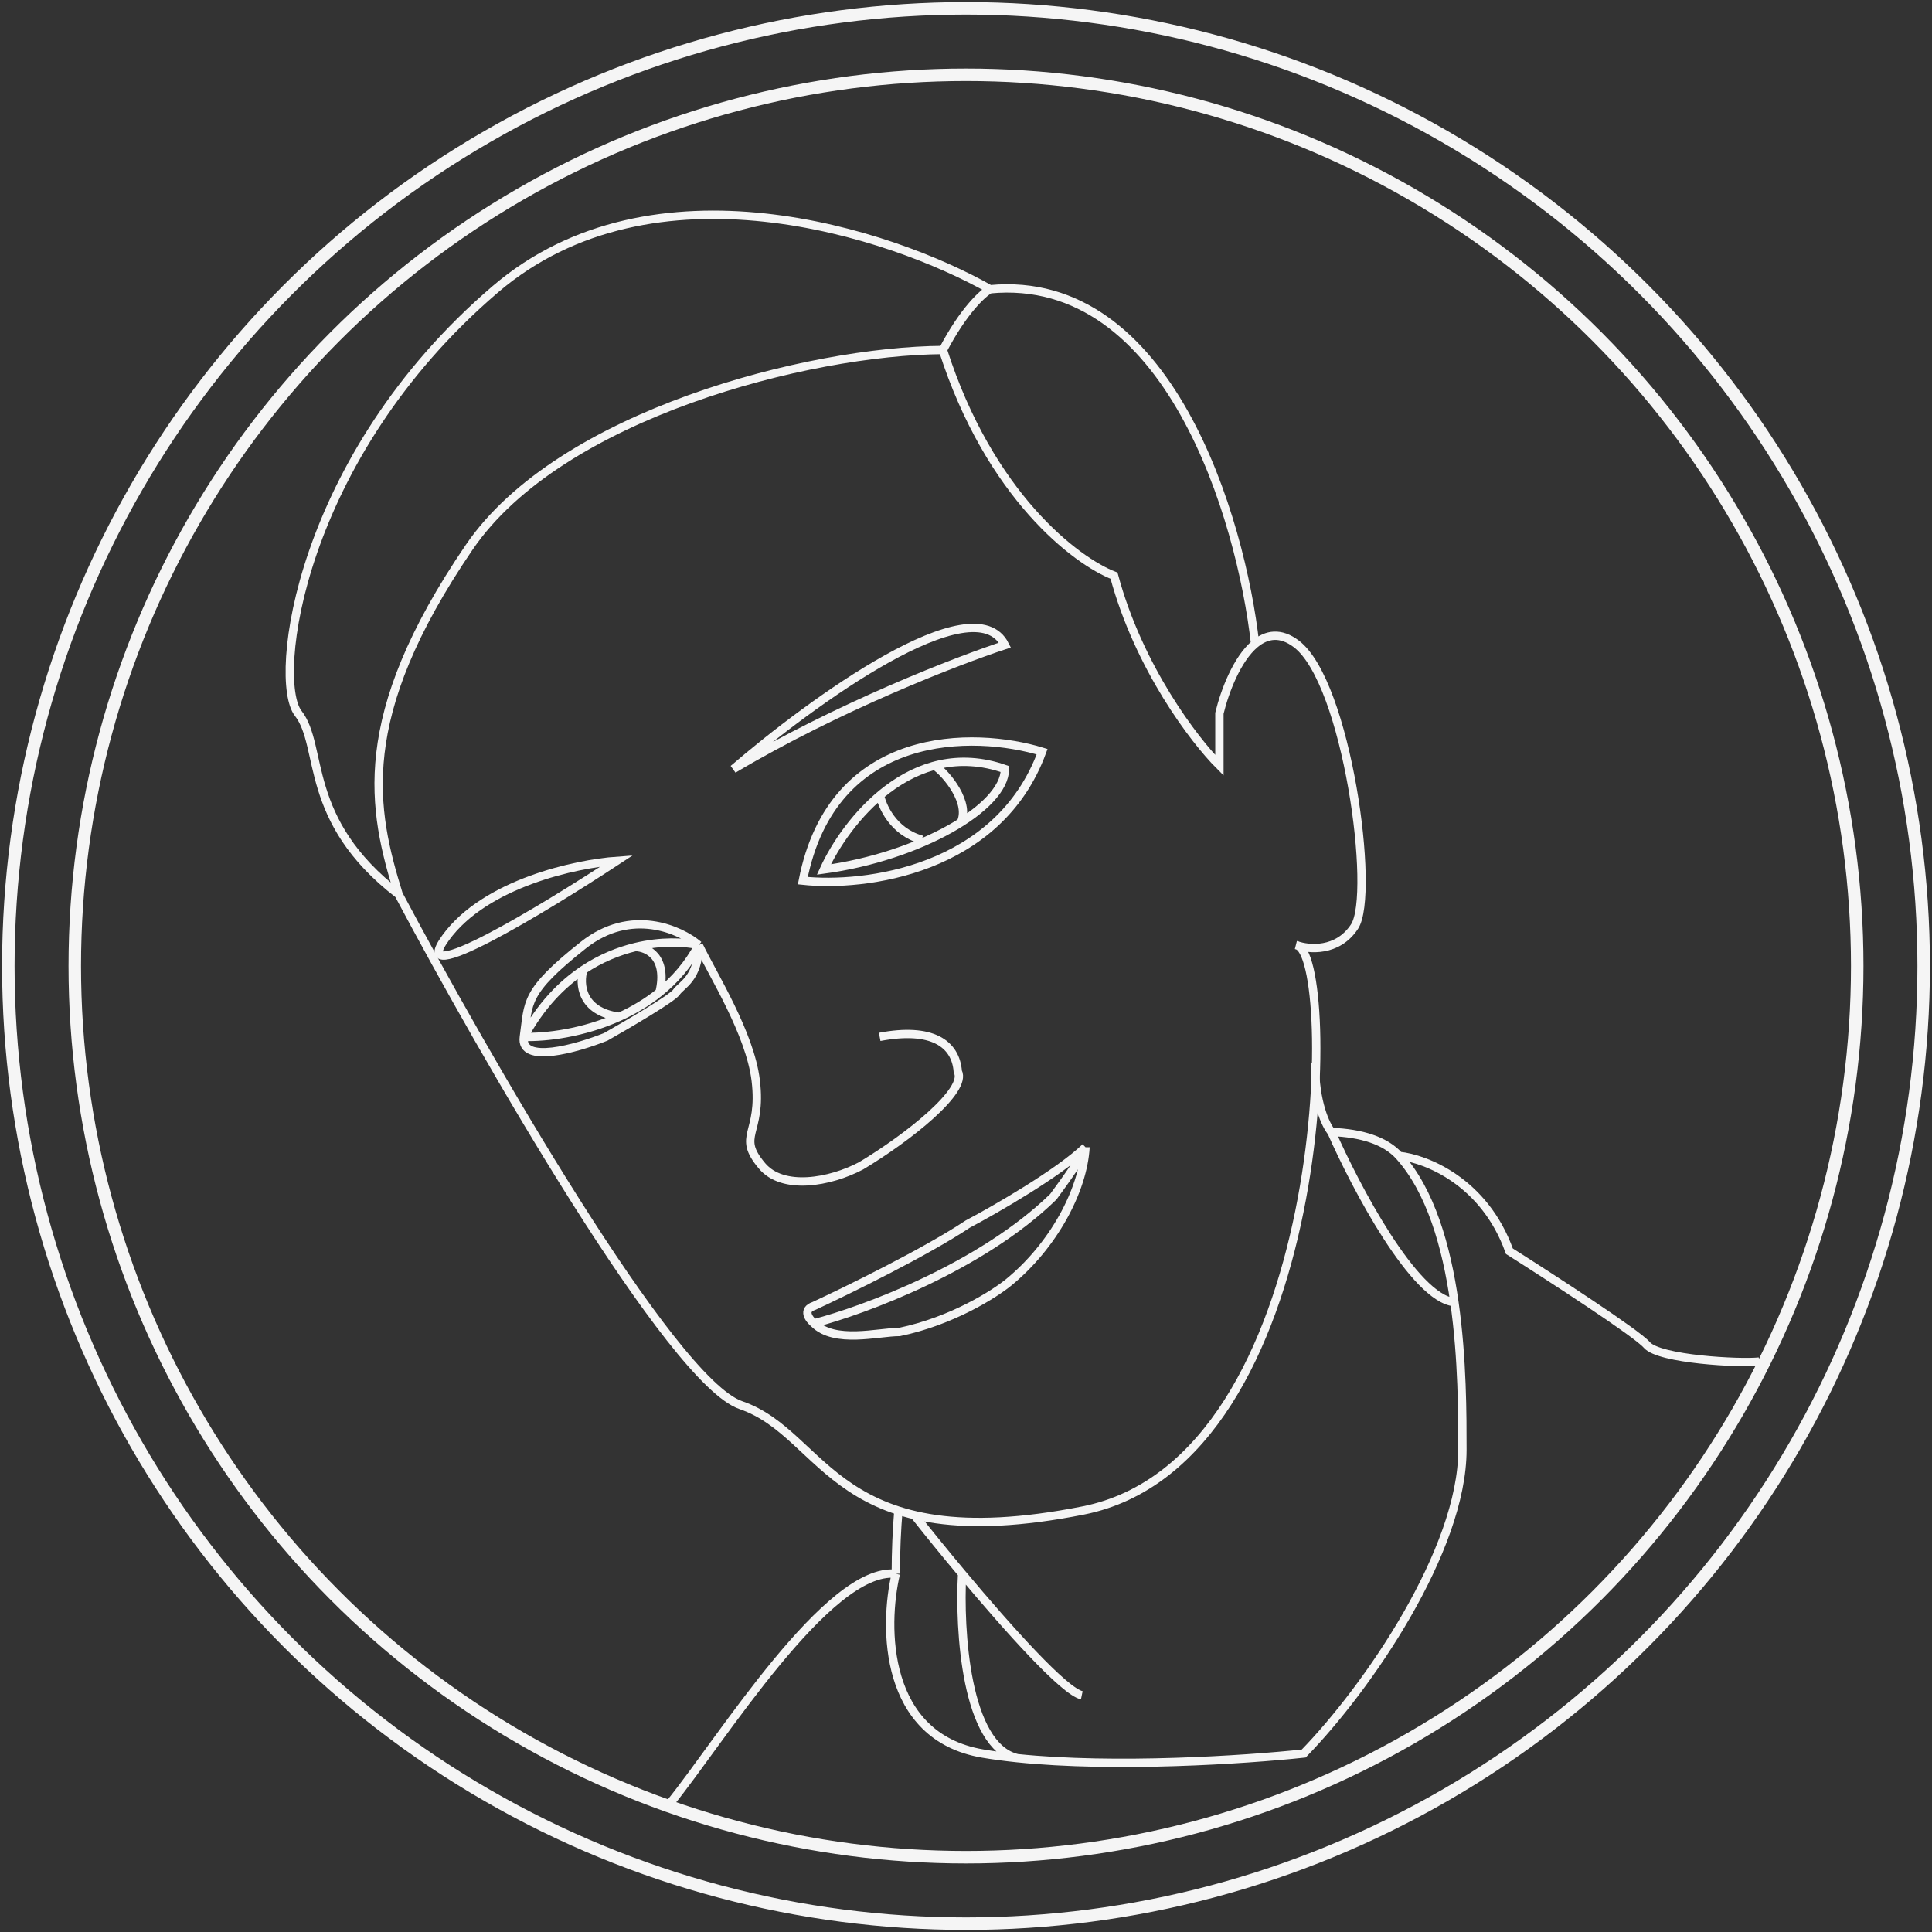 <svg width="464" height="464" viewBox="0 0 464 464" fill="none" xmlns="http://www.w3.org/2000/svg">
<rect x="0" y="0" width="464" height="464" fill="#333333" stroke="none"/>
<circle cx="232" cy="232" r="230" stroke="#F5F5F5" stroke-width="3"/>
<circle cx="232" cy="232" r="214.041" stroke="#F5F5F5" stroke-width="3"/>
<path pathLength="1" d="M161 433C173.209 417.913 198.943 376.292 215.142 377.96M215.142 377.96C212.164 390.665 212.164 417.087 235.986 421.137C238.614 421.584 241.409 421.953 244.324 422.253M215.142 377.96C215.142 372.468 215.379 367.385 215.763 362.773M336.038 277.61C332.724 273.934 326.98 272.13 319.767 271.861M336.038 277.61C343.595 285.994 347.392 299.381 349.299 312.747M336.038 277.61C342.359 278.24 356.5 283.7 362.5 300.5C372.5 306.833 393.1 320.2 395.5 323C398.5 326.5 418 327.5 422.5 327M319.767 271.861C325.594 285.093 339.659 311.794 349.299 312.747M319.767 271.861C318.441 270.303 315.789 264.806 315.789 255.277M349.299 312.747C351.24 326.346 351.224 339.923 351.224 348.182C351.224 372.302 328.395 405.454 313.109 421.137C299.069 422.638 267.823 424.674 244.324 422.253M219.906 364.262C222.902 368.048 226.827 372.895 231.065 377.96M259.808 407.142C255.659 406.277 242.271 391.355 231.065 377.96M231.065 377.96C230.323 391.508 231.936 419.334 244.324 422.253" stroke="#F5F5F5" stroke-width="2"/>
<path pathLength="1" d="M167.796 226.988C171.171 234.036 180.128 248.148 181.5 259.5C183.08 272.577 176.747 272.548 183 279.992C188.003 285.948 199.261 283.962 206.804 279.992C218.219 273.143 232.413 261.828 230.031 257.361C229.534 250.612 223.777 246.641 211.271 249.024" stroke="#F5F5F5" stroke-width="2"/>
<path pathLength="1" d="M140.103 232.922C134.878 236.407 129.858 241.562 125.81 249.024M140.103 232.922C144.271 230.142 148.569 228.425 152.609 227.449M140.103 232.922C139.11 236.16 139.448 242.949 148.738 244.193M125.81 249.024C131.159 249.184 140.101 248.099 148.738 244.193M125.81 249.024C127.001 240.686 125.81 238.304 140.103 226.988C151.537 217.936 163.329 223.216 167.796 226.988M125.81 249.024C124.857 255.694 138.515 251.803 145.463 249.024C150.723 246.046 161.483 239.733 162.436 238.304C163.627 236.517 167.796 235.028 167.796 226.988M148.738 244.193C152.079 242.682 155.373 240.749 158.397 238.304M167.796 226.988C164.213 226.192 158.705 225.977 152.609 227.449M167.796 226.988C165.328 231.622 162.062 235.34 158.397 238.304M152.609 227.449C155.376 227.494 160.407 229.728 158.397 238.304" stroke="#F5F5F5" stroke-width="2"/>
<path pathLength="1" d="M211.271 190.66C211.767 193.538 214.487 199.772 221.395 201.677M224.373 183.811C227.35 185.796 233.246 193.042 230.626 197.806M197.871 208.824C203.032 197.509 218.953 176.843 241.346 184.704C241.346 193.935 220.74 205.727 197.871 208.824ZM250.279 180.535C234.1 175.573 199.955 174.818 192.809 211.504C207.598 213.092 239.797 209.122 250.279 180.535Z" stroke="#F5F5F5" stroke-width="2"/>
<path pathLength="1" d="M95.734 214.779C116.182 253.292 161.245 331.745 177.92 337.462C198.764 344.609 199.955 374.684 260.106 362.773C320.256 350.862 321.447 228.477 311.323 226.988C314.301 228.08 321.268 228.715 325.318 222.522C330.38 214.779 323.532 163.86 311.323 154.629C307.52 151.754 304.196 152.336 301.431 154.629M95.734 214.779C89.481 194.531 84.677 172.488 112.708 131.403C134.445 99.541 194.198 84.255 226.457 84.057M95.734 214.779C72.508 196.913 77.868 179.344 71.615 171.305C65.362 163.265 71.615 109.963 118.961 69.466C156.838 37.068 213.951 55.967 237.773 69.466M226.457 84.057C237.654 119.075 258.518 134.778 267.55 138.252C273.506 160.406 286.905 177.856 292.861 183.811V171.305C294.134 166.031 297.095 158.226 301.431 154.629M226.457 84.057C231.46 74.528 236.085 70.359 237.773 69.466M301.431 154.629C298.078 124.554 280.652 65.416 237.773 69.466" stroke="#F5F5F5" stroke-width="2"/>
<path pathLength="1" d="M148.143 206.74C138.415 207.435 116.579 212.1 107.05 225.202C97.521 238.304 130.475 218.353 148.143 206.74Z" stroke="#F5F5F5" stroke-width="2"/>
<path pathLength="1" d="M176.133 184.704C194.794 168.625 233.961 140.157 241.346 154.927C230.13 158.6 201.385 169.697 176.133 184.704Z" stroke="#F5F5F5" stroke-width="2"/>
<path pathLength="1" d="M260.701 275.526C260.106 285.948 252.959 299.212 242.239 307.983C238.964 310.663 228.839 317.214 216.035 319.894C210.874 319.894 200.491 322.812 195.489 317.81M260.701 275.526C254.269 281.719 239.162 290.414 232.413 293.988C222.407 300.658 203.628 309.869 195.489 313.641C192.63 314.594 194.298 316.817 195.489 317.81M260.701 275.526C260.701 276.717 255.54 283.963 252.959 287.437C235.569 304.35 207.4 314.733 195.489 317.81" stroke="#F5F5F5" stroke-width="2"/>
</svg>
